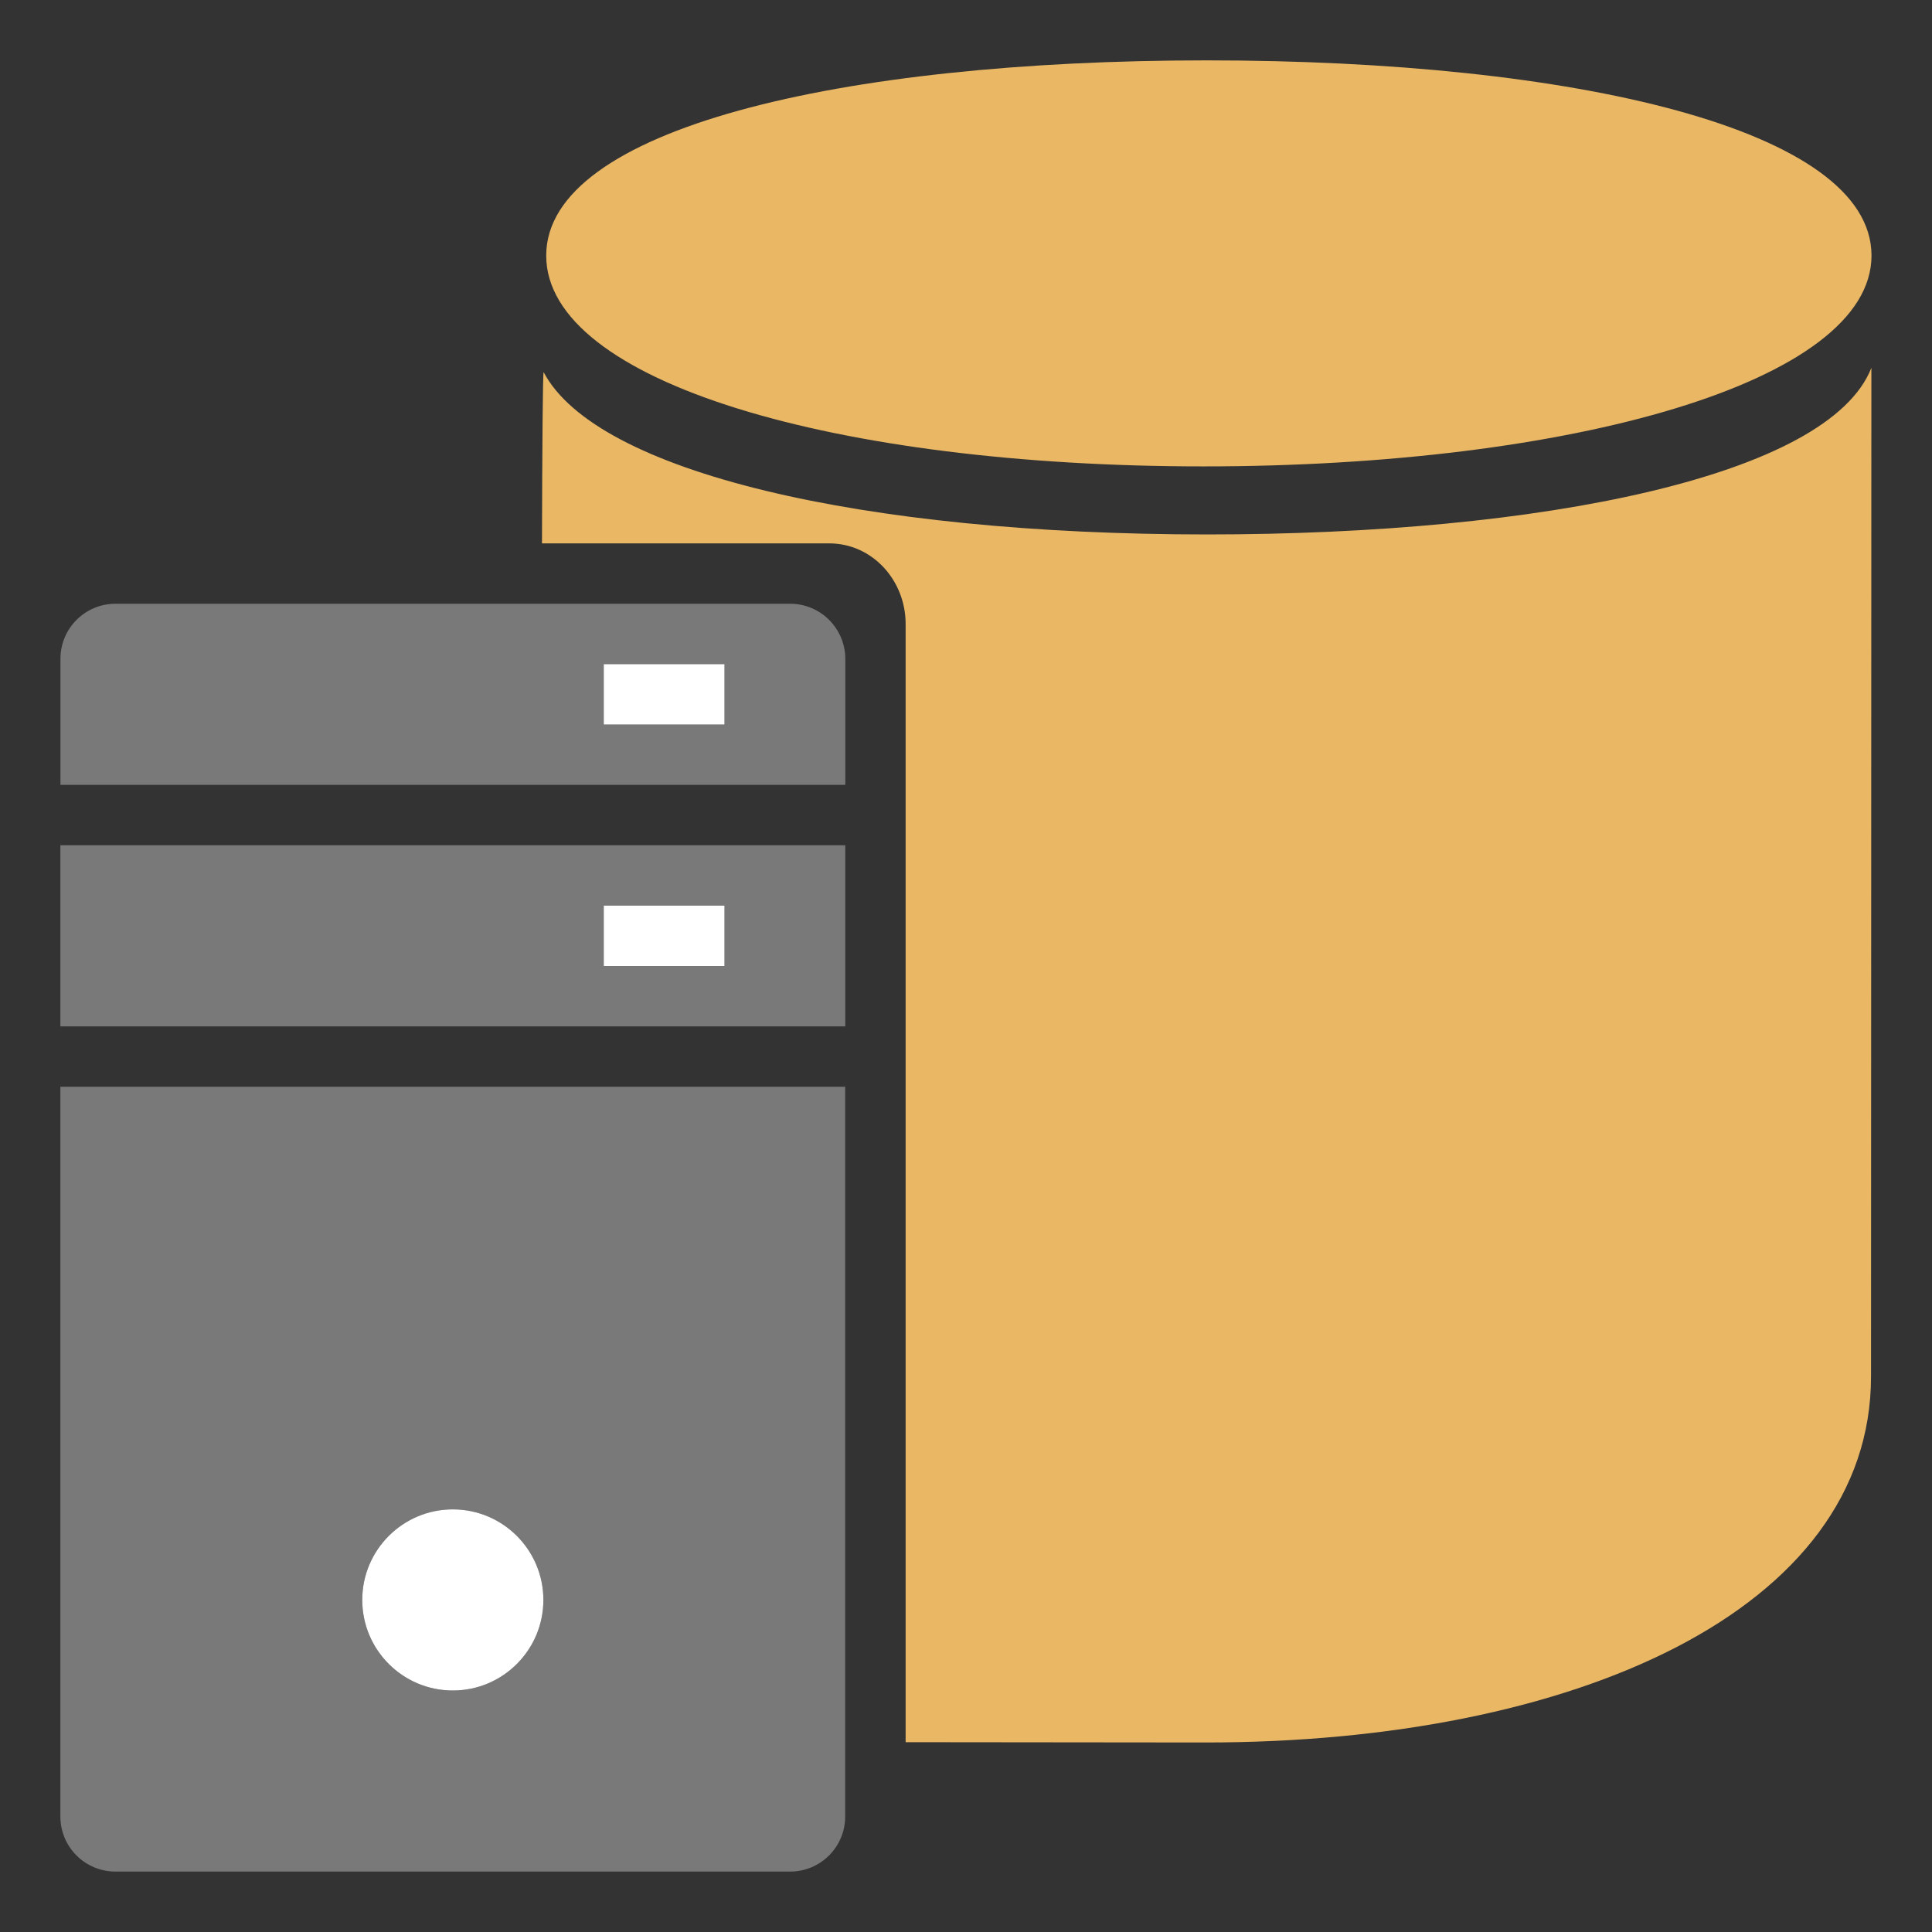 <svg version="1.1" id="Layer_1" xmlns="http://www.w3.org/2000/svg" xmlns:xlink="http://www.w3.org/1999/xlink" x="0px" y="0px" width="32px" height="32px" viewBox="0 0 32 32" enable-background="new 0 0 32 32" xml:space="preserve">
  <rect x="0" y="0" width="32" height="32" fill="#333333" stroke="none"/>
  <g id="icon">
    <path d="M30.996,6.092c0,1.994,-0.006,16.518,-0.006,16.707c0,3.879,-4.937,6.062,-11.017,6.062c-0.156,0,-2.473,-0.002,-4.973,-0.005V10.333C15,9.615,14.451,9,13.733,9H8.977c0.004,-1.6,0.013,-2.798,0.027,-2.836c0.874,1.657,5.275,2.688,10.99,2.688C25.518,8.852,30.292,7.891,30.996,6.092zM19.934,7.725c6.08,0,11.064,-1.396,11.064,-3.492C30.998,2.137,26.07,1,19.99,1C13.91,1,9.047,2.137,9.047,4.233C9.047,6.329,13.855,7.725,19.934,7.725z" fill="#EAB765"/>
    <path d="M13.088,10H1.913c-0.504,0,-0.912,0.408,-0.912,0.912V13h13v-2.087C14,10.409,13.591,10,13.088,10zM12,12h-2v-1h2V12zM1,17h13v-3H1V17zM10,15h2v1h-2V15zM1,30.087c0,0.504,0.408,0.912,0.912,0.912h11.175c0.504,0,0.912,-0.408,0.912,-0.912V18H1V30.087zM7.5,25c0.828,0,1.5,0.672,1.5,1.5c0,0.828,-0.672,1.5,-1.5,1.5s-1.5,-0.672,-1.5,-1.5C6,25.672,6.672,25,7.5,25z" fill="#797979"/>
    <path d="M12,12h-2v-1h2V12zM12,15h-2v1h2V15zM7.5,25c-0.828,0,-1.5,0.672,-1.5,1.5s0.672,1.5,1.5,1.5s1.5,-0.672,1.5,-1.5S8.328,25,7.5,25z" fill="#FFFFFF"/>
  </g>
</svg>
